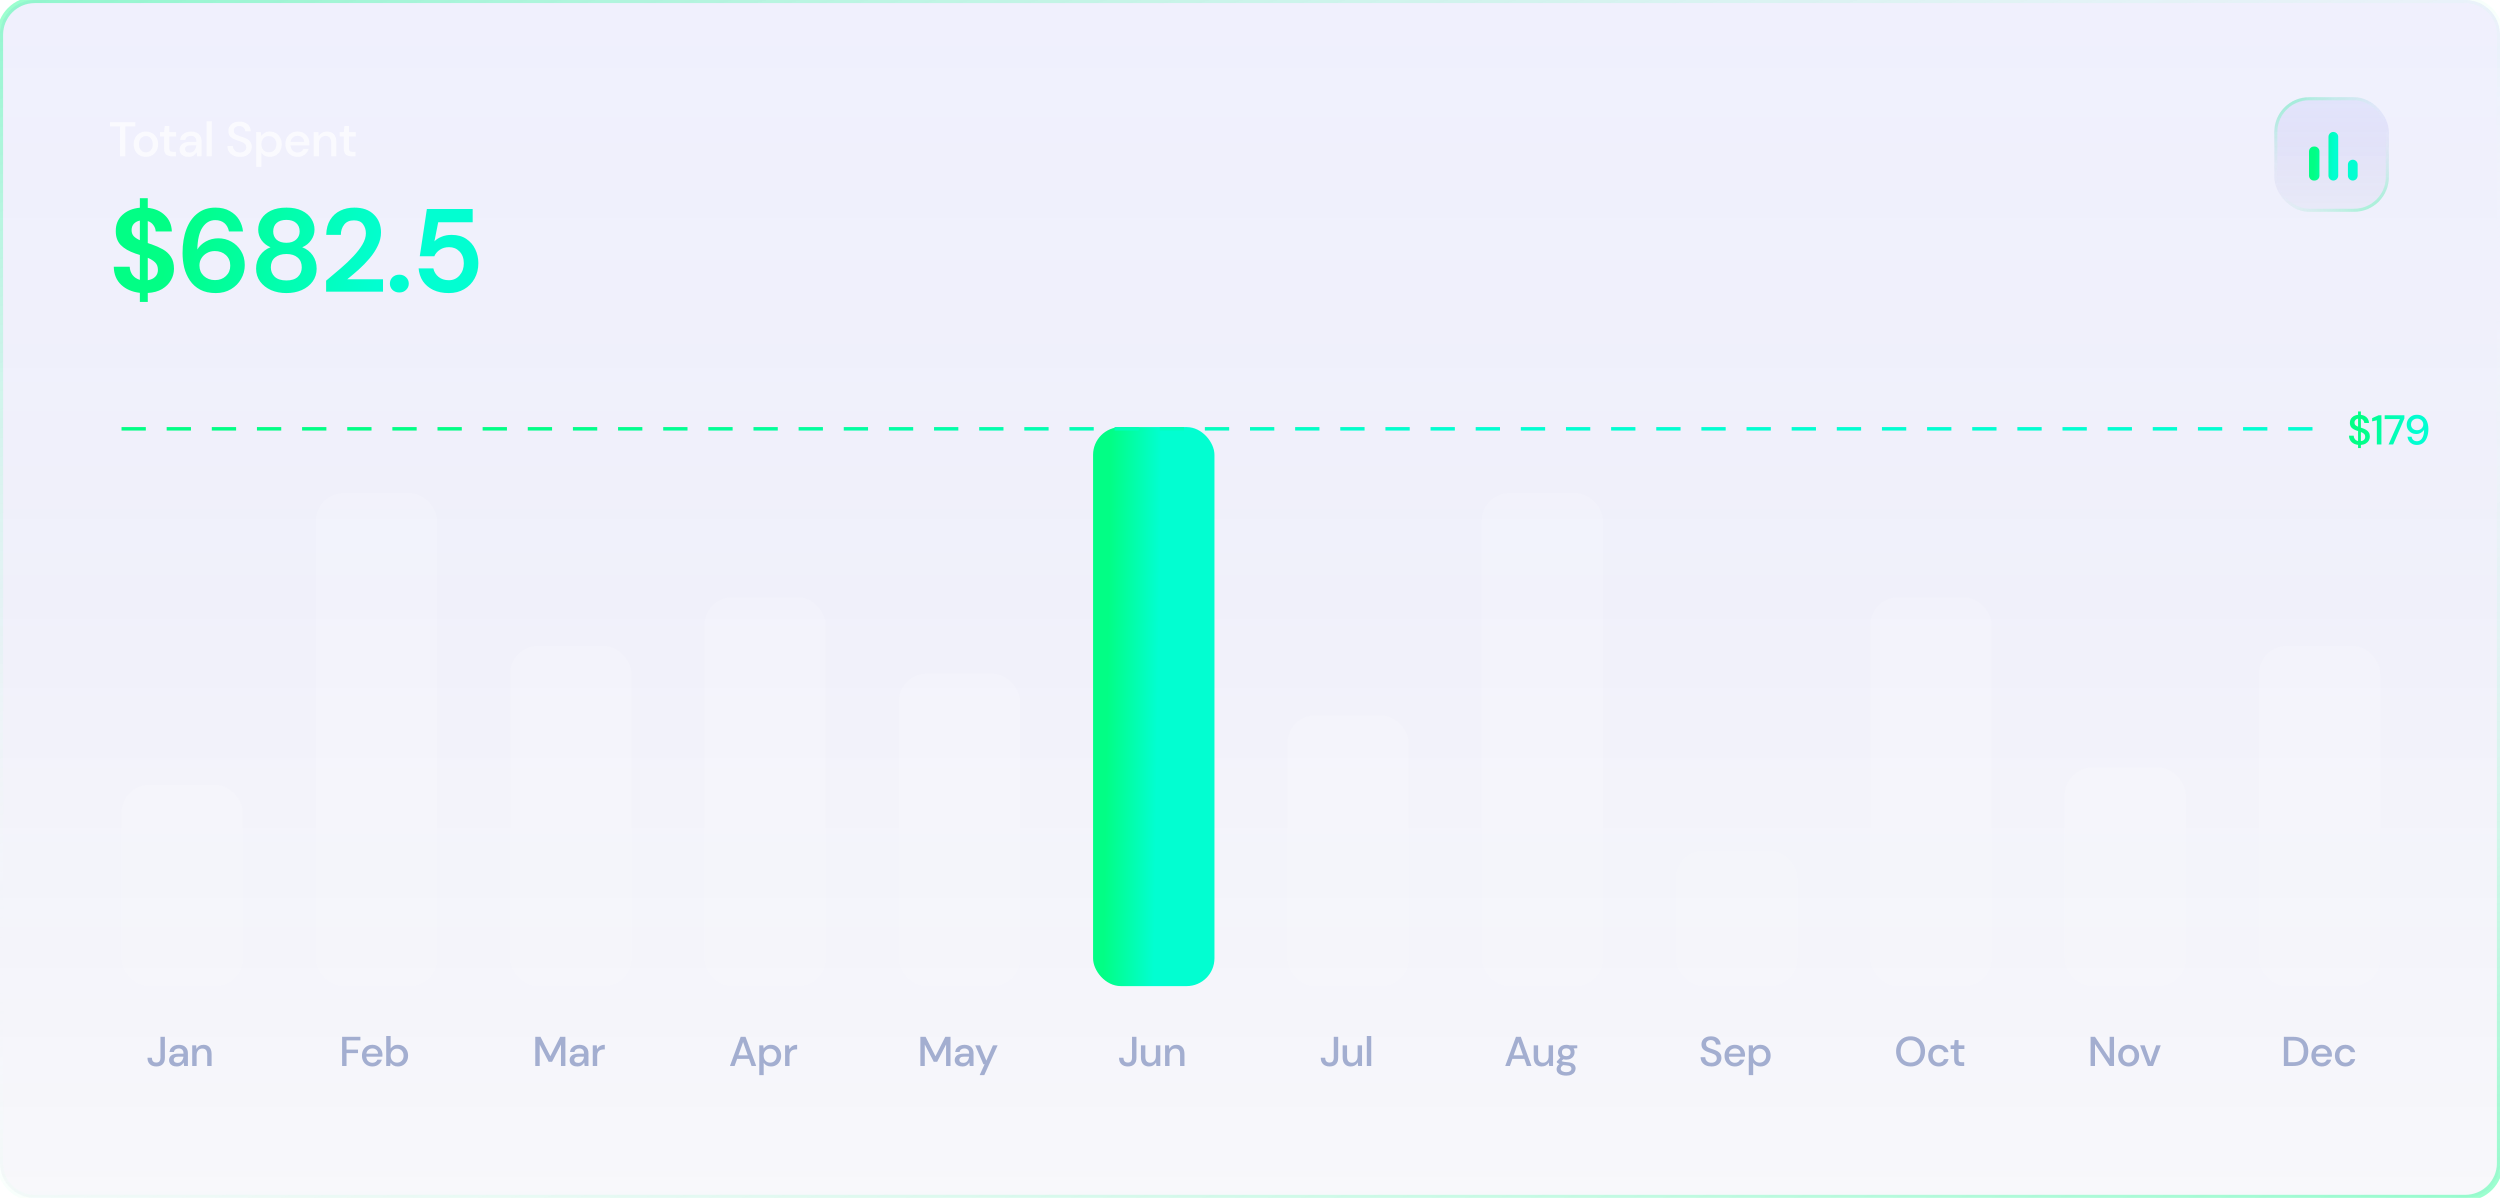 <svg width="720" height="345" viewBox="0 0 720 345" fill="none" xmlns="http://www.w3.org/2000/svg">
<g filter="url(#filter0_b_1_2178)">
<path d="M0 10C0 4.477 4.477 0 10 0H710C715.523 0 720 4.477 720 10V335C720 340.523 715.523 345 710 345H10C4.477 345 0 340.523 0 335V10Z" fill="url(#paint0_linear_1_2178)" fill-opacity="0.1"/>
<g filter="url(#filter1_b_1_2178)">
<rect x="655" y="28" width="33" height="33" rx="10" fill="url(#paint1_linear_1_2178)" fill-opacity="0.1"/>
<path d="M666.4 42.2H666.6C667.37 42.2 668 42.83 668 43.6V50.6C668 51.37 667.37 52 666.6 52H666.4C665.63 52 665 51.37 665 50.6V43.6C665 42.83 665.63 42.2 666.4 42.2ZM672 38C672.77 38 673.4 38.63 673.4 39.4V50.6C673.4 51.37 672.77 52 672 52C671.23 52 670.6 51.37 670.6 50.6V39.4C670.6 38.63 671.23 38 672 38ZM677.6 46C678.37 46 679 46.63 679 47.4V50.6C679 51.37 678.37 52 677.6 52C676.83 52 676.2 51.37 676.2 50.6V47.4C676.2 46.63 676.83 46 677.6 46Z" fill="url(#paint2_linear_1_2178)"/>
<rect x="655.445" y="28.445" width="32.109" height="32.109" rx="9.555" stroke="url(#paint3_linear_1_2178)" stroke-opacity="0.4" stroke-width="0.891"/>
</g>
<rect x="35" y="226" width="34.961" height="58" rx="8" fill="white" fill-opacity="0.1"/>
<rect x="90.961" y="142" width="34.961" height="142" rx="8" fill="white" fill-opacity="0.1"/>
<rect x="146.921" y="186" width="34.961" height="98" rx="8" fill="white" fill-opacity="0.1"/>
<rect x="202.882" y="172" width="34.961" height="112" rx="8" fill="white" fill-opacity="0.1"/>
<rect x="258.843" y="194" width="34.961" height="90" rx="8" fill="white" fill-opacity="0.1"/>
<rect x="314.803" y="123" width="34.961" height="161" rx="8" fill="url(#paint4_linear_1_2178)"/>
<rect x="370.764" y="206" width="34.961" height="78" rx="8" fill="white" fill-opacity="0.1"/>
<rect x="426.725" y="142" width="34.961" height="142" rx="8" fill="white" fill-opacity="0.1"/>
<rect x="482.685" y="245" width="34.961" height="39" rx="8" fill="white" fill-opacity="0.1"/>
<rect x="538.646" y="172" width="34.961" height="112" rx="8" fill="white" fill-opacity="0.1"/>
<rect x="594.607" y="221" width="34.961" height="63" rx="8" fill="white" fill-opacity="0.1"/>
<rect x="650.567" y="186" width="34.961" height="98" rx="8" fill="white" fill-opacity="0.1"/>
<line x1="35" y1="123.5" x2="668" y2="123.5" stroke="url(#paint5_linear_1_2178)" stroke-dasharray="7 6"/>
<path d="M679.12 129.044V128.12C678.336 128.032 677.708 127.756 677.236 127.292C676.764 126.828 676.524 126.22 676.516 125.468H677.86C677.868 125.844 677.98 126.176 678.196 126.464C678.412 126.744 678.72 126.932 679.12 127.028V124.136C679.056 124.12 678.988 124.1 678.916 124.076C678.852 124.052 678.784 124.028 678.712 124.004C678.064 123.788 677.576 123.508 677.248 123.164C676.928 122.82 676.768 122.368 676.768 121.808C676.76 121.152 676.972 120.616 677.404 120.2C677.836 119.784 678.408 119.54 679.12 119.468V118.508H679.936V119.48C680.632 119.56 681.192 119.812 681.616 120.236C682.04 120.66 682.256 121.192 682.264 121.832H680.92C680.912 121.568 680.824 121.32 680.656 121.088C680.496 120.848 680.256 120.684 679.936 120.596V123.164C680 123.188 680.064 123.212 680.128 123.236C680.192 123.252 680.256 123.272 680.32 123.296C680.736 123.432 681.108 123.596 681.436 123.788C681.764 123.98 682.024 124.232 682.216 124.544C682.416 124.856 682.516 125.252 682.516 125.732C682.516 126.132 682.42 126.508 682.228 126.86C682.036 127.204 681.748 127.492 681.364 127.724C680.98 127.956 680.504 128.092 679.936 128.132V129.044H679.12ZM678.088 121.7C678.088 122.02 678.18 122.268 678.364 122.444C678.548 122.612 678.8 122.76 679.12 122.888V120.56C678.816 120.616 678.568 120.744 678.376 120.944C678.184 121.136 678.088 121.388 678.088 121.7ZM681.172 125.816C681.172 125.424 681.056 125.128 680.824 124.928C680.592 124.72 680.296 124.548 679.936 124.412V127.052C680.328 127.004 680.632 126.868 680.848 126.644C681.064 126.42 681.172 126.144 681.172 125.816ZM684.531 128V121.04L683.175 121.352V120.416L685.035 119.6H685.851V128H684.531ZM687.905 128L691.157 120.692H686.789V119.6H692.465V120.524L689.237 128H687.905ZM696.085 128.144C695.533 128.144 695.061 128.036 694.669 127.82C694.277 127.604 693.969 127.316 693.745 126.956C693.529 126.596 693.397 126.204 693.349 125.78H694.537C694.609 126.196 694.781 126.516 695.053 126.74C695.325 126.964 695.673 127.076 696.097 127.076C696.681 127.076 697.161 126.804 697.537 126.26C697.921 125.708 698.125 124.864 698.149 123.728C697.957 124.08 697.657 124.38 697.249 124.628C696.849 124.876 696.385 125 695.857 125C695.385 125 694.941 124.888 694.525 124.664C694.109 124.44 693.773 124.128 693.517 123.728C693.261 123.32 693.133 122.84 693.133 122.288C693.133 121.8 693.253 121.34 693.493 120.908C693.733 120.476 694.069 120.128 694.501 119.864C694.941 119.592 695.461 119.456 696.061 119.456C696.677 119.456 697.197 119.572 697.621 119.804C698.045 120.036 698.385 120.344 698.641 120.728C698.897 121.112 699.081 121.544 699.193 122.024C699.313 122.504 699.373 122.996 699.373 123.5C699.373 124.428 699.241 125.24 698.977 125.936C698.721 126.632 698.349 127.176 697.861 127.568C697.373 127.952 696.781 128.144 696.085 128.144ZM696.145 123.908C696.481 123.908 696.781 123.832 697.045 123.68C697.309 123.528 697.517 123.328 697.669 123.08C697.829 122.824 697.909 122.544 697.909 122.24C697.909 121.912 697.829 121.624 697.669 121.376C697.517 121.12 697.305 120.92 697.033 120.776C696.769 120.632 696.469 120.56 696.133 120.56C695.797 120.56 695.497 120.632 695.233 120.776C694.969 120.92 694.757 121.12 694.597 121.376C694.445 121.624 694.369 121.908 694.369 122.228C694.369 122.74 694.537 123.148 694.873 123.452C695.209 123.756 695.633 123.908 696.145 123.908Z" fill="url(#paint6_linear_1_2178)"/>
<path d="M45.024 307.144C44.24 307.144 43.616 306.924 43.152 306.484C42.696 306.044 42.468 305.424 42.468 304.624H43.74C43.74 305.024 43.836 305.356 44.028 305.62C44.228 305.884 44.552 306.016 45 306.016C45.44 306.016 45.752 305.892 45.936 305.644C46.12 305.388 46.212 305.064 46.212 304.672V298.6H47.484V304.672C47.484 305.464 47.264 306.076 46.824 306.508C46.384 306.932 45.784 307.144 45.024 307.144ZM50.911 307.144C50.407 307.144 49.991 307.06 49.663 306.892C49.335 306.724 49.091 306.504 48.931 306.232C48.771 305.952 48.691 305.648 48.691 305.32C48.691 304.744 48.915 304.288 49.363 303.952C49.811 303.616 50.451 303.448 51.283 303.448H52.843V303.34C52.843 302.876 52.715 302.528 52.459 302.296C52.211 302.064 51.887 301.948 51.487 301.948C51.135 301.948 50.827 302.036 50.563 302.212C50.307 302.38 50.151 302.632 50.095 302.968H48.823C48.863 302.536 49.007 302.168 49.255 301.864C49.511 301.552 49.831 301.316 50.215 301.156C50.607 300.988 51.035 300.904 51.499 300.904C52.331 300.904 52.975 301.124 53.431 301.564C53.887 301.996 54.115 302.588 54.115 303.34V307H53.011L52.903 305.98C52.735 306.308 52.491 306.584 52.171 306.808C51.851 307.032 51.431 307.144 50.911 307.144ZM51.163 306.112C51.507 306.112 51.795 306.032 52.027 305.872C52.267 305.704 52.451 305.484 52.579 305.212C52.715 304.94 52.799 304.64 52.831 304.312H51.415C50.911 304.312 50.551 304.4 50.335 304.576C50.127 304.752 50.023 304.972 50.023 305.236C50.023 305.508 50.123 305.724 50.323 305.884C50.531 306.036 50.811 306.112 51.163 306.112ZM55.358 307V301.048H56.486L56.583 302.092C56.767 301.724 57.035 301.436 57.386 301.228C57.746 301.012 58.158 300.904 58.623 300.904C59.343 300.904 59.907 301.128 60.315 301.576C60.73 302.024 60.938 302.692 60.938 303.58V307H59.678V303.712C59.678 302.56 59.206 301.984 58.263 301.984C57.791 301.984 57.398 302.152 57.087 302.488C56.782 302.824 56.63 303.304 56.63 303.928V307H55.358Z" fill="#A3AED0"/>
<path d="M98.527 307V298.6H103.795V299.632H99.799V302.284H103.111V303.304H99.799V307H98.527ZM107.246 307.144C106.662 307.144 106.142 307.016 105.686 306.76C105.238 306.496 104.886 306.132 104.63 305.668C104.374 305.204 104.246 304.664 104.246 304.048C104.246 303.424 104.37 302.876 104.618 302.404C104.874 301.932 105.226 301.564 105.674 301.3C106.13 301.036 106.658 300.904 107.258 300.904C107.842 300.904 108.35 301.036 108.782 301.3C109.214 301.556 109.55 301.9 109.79 302.332C110.03 302.764 110.15 303.24 110.15 303.76C110.15 303.84 110.146 303.928 110.138 304.024C110.138 304.112 110.134 304.212 110.126 304.324H105.494C105.534 304.9 105.722 305.34 106.058 305.644C106.402 305.94 106.798 306.088 107.246 306.088C107.606 306.088 107.906 306.008 108.146 305.848C108.394 305.68 108.578 305.456 108.698 305.176H109.97C109.81 305.736 109.49 306.204 109.01 306.58C108.538 306.956 107.95 307.144 107.246 307.144ZM107.246 301.948C106.822 301.948 106.446 302.076 106.118 302.332C105.79 302.58 105.59 302.956 105.518 303.46H108.878C108.854 302.996 108.69 302.628 108.386 302.356C108.082 302.084 107.702 301.948 107.246 301.948ZM114.578 307.144C114.114 307.144 113.702 307.052 113.342 306.868C112.99 306.684 112.71 306.424 112.502 306.088L112.37 307H111.23V298.36H112.502V301.972C112.694 301.692 112.958 301.444 113.294 301.228C113.63 301.012 114.062 300.904 114.59 300.904C115.166 300.904 115.674 301.04 116.114 301.312C116.554 301.584 116.898 301.956 117.146 302.428C117.402 302.9 117.53 303.436 117.53 304.036C117.53 304.636 117.402 305.172 117.146 305.644C116.898 306.108 116.554 306.476 116.114 306.748C115.674 307.012 115.162 307.144 114.578 307.144ZM114.362 306.04C114.906 306.04 115.354 305.856 115.706 305.488C116.058 305.112 116.234 304.624 116.234 304.024C116.234 303.632 116.154 303.284 115.994 302.98C115.834 302.676 115.614 302.44 115.334 302.272C115.054 302.096 114.73 302.008 114.362 302.008C113.818 302.008 113.37 302.196 113.018 302.572C112.674 302.948 112.502 303.432 112.502 304.024C112.502 304.624 112.674 305.112 113.018 305.488C113.37 305.856 113.818 306.04 114.362 306.04Z" fill="#A3AED0"/>
<path d="M154.158 307V298.6H155.658L158.502 304.192L161.334 298.6H162.834V307H161.562V300.796L158.994 305.8H158.01L155.43 300.808V307H154.158ZM166.269 307.144C165.765 307.144 165.349 307.06 165.021 306.892C164.693 306.724 164.449 306.504 164.289 306.232C164.129 305.952 164.049 305.648 164.049 305.32C164.049 304.744 164.273 304.288 164.721 303.952C165.169 303.616 165.809 303.448 166.641 303.448H168.201V303.34C168.201 302.876 168.073 302.528 167.817 302.296C167.569 302.064 167.245 301.948 166.845 301.948C166.493 301.948 166.185 302.036 165.921 302.212C165.665 302.38 165.509 302.632 165.453 302.968H164.181C164.221 302.536 164.365 302.168 164.613 301.864C164.869 301.552 165.189 301.316 165.573 301.156C165.965 300.988 166.393 300.904 166.857 300.904C167.689 300.904 168.333 301.124 168.789 301.564C169.245 301.996 169.473 302.588 169.473 303.34V307H168.369L168.261 305.98C168.093 306.308 167.849 306.584 167.529 306.808C167.209 307.032 166.789 307.144 166.269 307.144ZM166.521 306.112C166.865 306.112 167.153 306.032 167.385 305.872C167.625 305.704 167.809 305.484 167.937 305.212C168.073 304.94 168.157 304.64 168.189 304.312H166.773C166.269 304.312 165.909 304.4 165.693 304.576C165.485 304.752 165.381 304.972 165.381 305.236C165.381 305.508 165.481 305.724 165.681 305.884C165.889 306.036 166.169 306.112 166.521 306.112ZM170.716 307V301.048H171.856L171.964 302.176C172.172 301.784 172.46 301.476 172.828 301.252C173.204 301.02 173.656 300.904 174.184 300.904V302.236H173.836C173.484 302.236 173.168 302.296 172.888 302.416C172.616 302.528 172.396 302.724 172.228 303.004C172.068 303.276 171.988 303.656 171.988 304.144V307H170.716Z" fill="#A3AED0"/>
<path d="M210.227 307L213.323 298.6H214.715L217.787 307H216.443L215.723 304.948H212.291L211.571 307H210.227ZM212.651 303.94H215.363L214.007 300.112L212.651 303.94ZM218.671 309.64V301.048H219.811L219.943 301.972C220.135 301.692 220.399 301.444 220.735 301.228C221.071 301.012 221.503 300.904 222.031 300.904C222.607 300.904 223.115 301.04 223.555 301.312C223.995 301.584 224.339 301.956 224.587 302.428C224.843 302.9 224.971 303.436 224.971 304.036C224.971 304.636 224.843 305.172 224.587 305.644C224.339 306.108 223.995 306.476 223.555 306.748C223.115 307.012 222.603 307.144 222.019 307.144C221.555 307.144 221.143 307.052 220.783 306.868C220.431 306.684 220.151 306.424 219.943 306.088V309.64H218.671ZM221.803 306.04C222.347 306.04 222.795 305.856 223.147 305.488C223.499 305.112 223.675 304.624 223.675 304.024C223.675 303.632 223.595 303.284 223.435 302.98C223.275 302.676 223.055 302.44 222.775 302.272C222.495 302.096 222.171 302.008 221.803 302.008C221.259 302.008 220.811 302.196 220.459 302.572C220.115 302.948 219.943 303.432 219.943 304.024C219.943 304.624 220.115 305.112 220.459 305.488C220.811 305.856 221.259 306.04 221.803 306.04ZM226.107 307V301.048H227.247L227.355 302.176C227.563 301.784 227.851 301.476 228.219 301.252C228.595 301.02 229.047 300.904 229.575 300.904V302.236H229.227C228.875 302.236 228.559 302.296 228.279 302.416C228.007 302.528 227.787 302.724 227.619 303.004C227.459 303.276 227.379 303.656 227.379 304.144V307H226.107Z" fill="#A3AED0"/>
<path d="M265.068 307V298.6H266.568L269.412 304.192L272.244 298.6H273.744V307H272.472V300.796L269.904 305.8H268.92L266.34 300.808V307H265.068ZM277.179 307.144C276.675 307.144 276.259 307.06 275.931 306.892C275.603 306.724 275.359 306.504 275.199 306.232C275.039 305.952 274.959 305.648 274.959 305.32C274.959 304.744 275.183 304.288 275.631 303.952C276.079 303.616 276.719 303.448 277.551 303.448H279.111V303.34C279.111 302.876 278.983 302.528 278.727 302.296C278.479 302.064 278.155 301.948 277.755 301.948C277.403 301.948 277.095 302.036 276.831 302.212C276.575 302.38 276.419 302.632 276.363 302.968H275.091C275.131 302.536 275.275 302.168 275.523 301.864C275.779 301.552 276.099 301.316 276.483 301.156C276.875 300.988 277.303 300.904 277.767 300.904C278.599 300.904 279.243 301.124 279.699 301.564C280.155 301.996 280.383 302.588 280.383 303.34V307H279.279L279.171 305.98C279.003 306.308 278.759 306.584 278.439 306.808C278.119 307.032 277.699 307.144 277.179 307.144ZM277.431 306.112C277.775 306.112 278.063 306.032 278.295 305.872C278.535 305.704 278.719 305.484 278.847 305.212C278.983 304.94 279.067 304.64 279.099 304.312H277.683C277.179 304.312 276.819 304.4 276.603 304.576C276.395 304.752 276.291 304.972 276.291 305.236C276.291 305.508 276.391 305.724 276.591 305.884C276.799 306.036 277.079 306.112 277.431 306.112ZM282.135 309.64L283.563 306.508H283.215L280.863 301.048H282.243L284.067 305.452L285.975 301.048H287.319L283.479 309.64H282.135Z" fill="#A3AED0"/>
<path d="M382.934 307.144C382.15 307.144 381.526 306.924 381.062 306.484C380.606 306.044 380.378 305.424 380.378 304.624H381.65C381.65 305.024 381.746 305.356 381.938 305.62C382.138 305.884 382.462 306.016 382.91 306.016C383.35 306.016 383.662 305.892 383.846 305.644C384.03 305.388 384.122 305.064 384.122 304.672V298.6H385.394V304.672C385.394 305.464 385.174 306.076 384.734 306.508C384.294 306.932 383.694 307.144 382.934 307.144ZM389.001 307.144C388.281 307.144 387.713 306.92 387.297 306.472C386.889 306.024 386.685 305.356 386.685 304.468V301.048H387.957V304.336C387.957 305.488 388.429 306.064 389.373 306.064C389.845 306.064 390.233 305.896 390.537 305.56C390.841 305.224 390.993 304.744 390.993 304.12V301.048H392.265V307H391.137L391.041 305.956C390.857 306.324 390.585 306.616 390.225 306.832C389.873 307.04 389.465 307.144 389.001 307.144ZM393.644 307V298.36H394.916V307H393.644Z" fill="#A3AED0"/>
<path d="M433.507 307L436.603 298.6H437.995L441.067 307H439.723L439.003 304.948H435.571L434.851 307H433.507ZM435.931 303.94H438.643L437.287 300.112L435.931 303.94ZM444.017 307.144C443.297 307.144 442.729 306.92 442.313 306.472C441.905 306.024 441.701 305.356 441.701 304.468V301.048H442.973V304.336C442.973 305.488 443.445 306.064 444.389 306.064C444.861 306.064 445.249 305.896 445.553 305.56C445.857 305.224 446.009 304.744 446.009 304.12V301.048H447.281V307H446.153L446.057 305.956C445.873 306.324 445.601 306.616 445.241 306.832C444.889 307.04 444.481 307.144 444.017 307.144ZM451.095 305.176C450.783 305.176 450.495 305.14 450.231 305.068L449.715 305.572C449.803 305.628 449.911 305.676 450.039 305.716C450.167 305.756 450.347 305.792 450.579 305.824C450.811 305.856 451.127 305.888 451.527 305.92C452.319 305.992 452.891 306.184 453.243 306.496C453.595 306.8 453.771 307.208 453.771 307.72C453.771 308.072 453.675 308.404 453.483 308.716C453.299 309.036 453.007 309.292 452.607 309.484C452.215 309.684 451.711 309.784 451.095 309.784C450.263 309.784 449.587 309.624 449.067 309.304C448.555 308.992 448.299 308.516 448.299 307.876C448.299 307.628 448.363 307.38 448.491 307.132C448.627 306.892 448.839 306.664 449.127 306.448C448.959 306.376 448.811 306.3 448.683 306.22C448.563 306.132 448.455 306.044 448.359 305.956V305.668L449.391 304.612C448.927 304.212 448.695 303.688 448.695 303.04C448.695 302.648 448.787 302.292 448.971 301.972C449.163 301.644 449.439 301.384 449.799 301.192C450.159 301 450.591 300.904 451.095 300.904C451.431 300.904 451.743 300.952 452.031 301.048H454.251V301.888L453.195 301.948C453.387 302.276 453.483 302.64 453.483 303.04C453.483 303.44 453.387 303.8 453.195 304.12C453.011 304.44 452.739 304.696 452.379 304.888C452.027 305.08 451.599 305.176 451.095 305.176ZM451.095 304.18C451.463 304.18 451.759 304.084 451.983 303.892C452.215 303.692 452.331 303.412 452.331 303.052C452.331 302.684 452.215 302.404 451.983 302.212C451.759 302.02 451.463 301.924 451.095 301.924C450.719 301.924 450.415 302.02 450.183 302.212C449.959 302.404 449.847 302.684 449.847 303.052C449.847 303.412 449.959 303.692 450.183 303.892C450.415 304.084 450.719 304.18 451.095 304.18ZM449.499 307.756C449.499 308.1 449.651 308.356 449.955 308.524C450.259 308.7 450.639 308.788 451.095 308.788C451.535 308.788 451.891 308.692 452.163 308.5C452.435 308.316 452.571 308.068 452.571 307.756C452.571 307.524 452.479 307.324 452.295 307.156C452.111 306.996 451.763 306.896 451.251 306.856C450.867 306.832 450.527 306.796 450.231 306.748C449.951 306.9 449.759 307.064 449.655 307.24C449.551 307.416 449.499 307.588 449.499 307.756Z" fill="#A3AED0"/>
<path d="M492.883 307.144C492.267 307.144 491.727 307.036 491.263 306.82C490.799 306.604 490.435 306.296 490.171 305.896C489.915 305.496 489.783 305.02 489.775 304.468H491.119C491.127 304.916 491.283 305.296 491.587 305.608C491.891 305.92 492.319 306.076 492.871 306.076C493.359 306.076 493.739 305.96 494.011 305.728C494.291 305.488 494.431 305.184 494.431 304.816C494.431 304.52 494.363 304.28 494.227 304.096C494.099 303.912 493.919 303.76 493.687 303.64C493.463 303.52 493.203 303.412 492.907 303.316C492.611 303.22 492.299 303.116 491.971 303.004C491.323 302.788 490.835 302.508 490.507 302.164C490.187 301.82 490.027 301.368 490.027 300.808C490.019 300.336 490.127 299.924 490.351 299.572C490.583 299.22 490.903 298.948 491.311 298.756C491.727 298.556 492.211 298.456 492.763 298.456C493.307 298.456 493.783 298.556 494.191 298.756C494.607 298.956 494.931 299.236 495.163 299.596C495.395 299.948 495.515 300.36 495.523 300.832H494.179C494.179 300.616 494.123 300.412 494.011 300.22C493.899 300.02 493.735 299.856 493.519 299.728C493.303 299.6 493.039 299.536 492.727 299.536C492.327 299.528 491.995 299.628 491.731 299.836C491.475 300.044 491.347 300.332 491.347 300.7C491.347 301.028 491.443 301.28 491.635 301.456C491.827 301.632 492.091 301.78 492.427 301.9C492.763 302.012 493.147 302.144 493.579 302.296C493.995 302.432 494.367 302.596 494.695 302.788C495.023 302.98 495.283 303.232 495.475 303.544C495.675 303.856 495.775 304.252 495.775 304.732C495.775 305.156 495.667 305.552 495.451 305.92C495.235 306.28 494.911 306.576 494.479 306.808C494.047 307.032 493.515 307.144 492.883 307.144ZM499.662 307.144C499.078 307.144 498.558 307.016 498.102 306.76C497.654 306.496 497.302 306.132 497.046 305.668C496.79 305.204 496.662 304.664 496.662 304.048C496.662 303.424 496.786 302.876 497.034 302.404C497.29 301.932 497.642 301.564 498.09 301.3C498.546 301.036 499.074 300.904 499.674 300.904C500.258 300.904 500.766 301.036 501.198 301.3C501.63 301.556 501.966 301.9 502.206 302.332C502.446 302.764 502.566 303.24 502.566 303.76C502.566 303.84 502.562 303.928 502.554 304.024C502.554 304.112 502.55 304.212 502.542 304.324H497.91C497.95 304.9 498.138 305.34 498.474 305.644C498.818 305.94 499.214 306.088 499.662 306.088C500.022 306.088 500.322 306.008 500.562 305.848C500.81 305.68 500.994 305.456 501.114 305.176H502.386C502.226 305.736 501.906 306.204 501.426 306.58C500.954 306.956 500.366 307.144 499.662 307.144ZM499.662 301.948C499.238 301.948 498.862 302.076 498.534 302.332C498.206 302.58 498.006 302.956 497.934 303.46H501.294C501.27 302.996 501.106 302.628 500.802 302.356C500.498 302.084 500.118 301.948 499.662 301.948ZM503.646 309.64V301.048H504.786L504.918 301.972C505.11 301.692 505.374 301.444 505.71 301.228C506.046 301.012 506.478 300.904 507.006 300.904C507.582 300.904 508.09 301.04 508.53 301.312C508.97 301.584 509.314 301.956 509.562 302.428C509.818 302.9 509.946 303.436 509.946 304.036C509.946 304.636 509.818 305.172 509.562 305.644C509.314 306.108 508.97 306.476 508.53 306.748C508.09 307.012 507.578 307.144 506.994 307.144C506.53 307.144 506.118 307.052 505.758 306.868C505.406 306.684 505.126 306.424 504.918 306.088V309.64H503.646ZM506.778 306.04C507.322 306.04 507.77 305.856 508.122 305.488C508.474 305.112 508.65 304.624 508.65 304.024C508.65 303.632 508.57 303.284 508.41 302.98C508.25 302.676 508.03 302.44 507.75 302.272C507.47 302.096 507.146 302.008 506.778 302.008C506.234 302.008 505.786 302.196 505.434 302.572C505.09 302.948 504.918 303.432 504.918 304.024C504.918 304.624 505.09 305.112 505.434 305.488C505.786 305.856 506.234 306.04 506.778 306.04Z" fill="#A3AED0"/>
<path d="M550.251 307.144C549.419 307.144 548.691 306.96 548.067 306.592C547.443 306.224 546.955 305.716 546.603 305.068C546.251 304.412 546.075 303.656 546.075 302.8C546.075 301.944 546.251 301.192 546.603 300.544C546.955 299.888 547.443 299.376 548.067 299.008C548.691 298.64 549.419 298.456 550.251 298.456C551.083 298.456 551.811 298.64 552.435 299.008C553.059 299.376 553.543 299.888 553.887 300.544C554.239 301.192 554.415 301.944 554.415 302.8C554.415 303.656 554.239 304.412 553.887 305.068C553.543 305.716 553.059 306.224 552.435 306.592C551.811 306.96 551.083 307.144 550.251 307.144ZM550.251 306.004C550.827 306.004 551.327 305.876 551.751 305.62C552.183 305.364 552.519 304.996 552.759 304.516C552.999 304.036 553.119 303.464 553.119 302.8C553.119 302.136 552.999 301.564 552.759 301.084C552.519 300.604 552.183 300.236 551.751 299.98C551.327 299.724 550.827 299.596 550.251 299.596C549.675 299.596 549.171 299.724 548.739 299.98C548.307 300.236 547.971 300.604 547.731 301.084C547.499 301.564 547.383 302.136 547.383 302.8C547.383 303.464 547.499 304.036 547.731 304.516C547.971 304.996 548.307 305.364 548.739 305.62C549.171 305.876 549.675 306.004 550.251 306.004ZM558.364 307.144C557.78 307.144 557.256 307.012 556.792 306.748C556.336 306.484 555.976 306.12 555.712 305.656C555.456 305.184 555.328 304.64 555.328 304.024C555.328 303.408 555.456 302.868 555.712 302.404C555.976 301.932 556.336 301.564 556.792 301.3C557.256 301.036 557.78 300.904 558.364 300.904C559.1 300.904 559.716 301.096 560.212 301.48C560.716 301.864 561.04 302.384 561.184 303.04H559.852C559.772 302.712 559.596 302.456 559.324 302.272C559.052 302.088 558.732 301.996 558.364 301.996C558.052 301.996 557.764 302.076 557.5 302.236C557.236 302.388 557.024 302.616 556.864 302.92C556.704 303.216 556.624 303.584 556.624 304.024C556.624 304.464 556.704 304.836 556.864 305.14C557.024 305.436 557.236 305.664 557.5 305.824C557.764 305.984 558.052 306.064 558.364 306.064C558.732 306.064 559.052 305.972 559.324 305.788C559.596 305.604 559.772 305.344 559.852 305.008H561.184C561.048 305.648 560.728 306.164 560.224 306.556C559.72 306.948 559.1 307.144 558.364 307.144ZM564.702 307C564.118 307 563.654 306.86 563.31 306.58C562.966 306.292 562.794 305.784 562.794 305.056V302.116H561.774V301.048H562.794L562.95 299.536H564.066V301.048H565.746V302.116H564.066V305.056C564.066 305.384 564.134 305.612 564.27 305.74C564.414 305.86 564.658 305.92 565.002 305.92H565.686V307H564.702Z" fill="#A3AED0"/>
<path d="M602.088 307V298.6H603.36L607.572 304.924V298.6H608.844V307H607.572L603.36 300.676V307H602.088ZM613.045 307.144C612.477 307.144 611.965 307.016 611.509 306.76C611.061 306.496 610.705 306.132 610.441 305.668C610.177 305.196 610.045 304.648 610.045 304.024C610.045 303.4 610.177 302.856 610.441 302.392C610.713 301.92 611.077 301.556 611.533 301.3C611.989 301.036 612.497 300.904 613.057 300.904C613.625 300.904 614.133 301.036 614.581 301.3C615.037 301.556 615.397 301.92 615.661 302.392C615.933 302.856 616.069 303.4 616.069 304.024C616.069 304.648 615.933 305.196 615.661 305.668C615.397 306.132 615.037 306.496 614.581 306.76C614.125 307.016 613.613 307.144 613.045 307.144ZM613.045 306.052C613.349 306.052 613.629 305.976 613.885 305.824C614.149 305.672 614.361 305.448 614.521 305.152C614.681 304.848 614.761 304.472 614.761 304.024C614.761 303.576 614.681 303.204 614.521 302.908C614.369 302.604 614.161 302.376 613.897 302.224C613.641 302.072 613.361 301.996 613.057 301.996C612.753 301.996 612.469 302.072 612.205 302.224C611.949 302.376 611.741 302.604 611.581 302.908C611.421 303.204 611.341 303.576 611.341 304.024C611.341 304.472 611.421 304.848 611.581 305.152C611.741 305.448 611.949 305.672 612.205 305.824C612.461 305.976 612.741 306.052 613.045 306.052ZM618.567 307L616.335 301.048H617.667L619.323 305.788L620.979 301.048H622.299L620.079 307H618.567Z" fill="#A3AED0"/>
<path d="M657.748 307V298.6H660.472C661.456 298.6 662.264 298.772 662.896 299.116C663.536 299.46 664.008 299.948 664.312 300.58C664.624 301.204 664.78 301.948 664.78 302.812C664.78 303.668 664.624 304.412 664.312 305.044C664.008 305.668 663.536 306.152 662.896 306.496C662.264 306.832 661.456 307 660.472 307H657.748ZM659.02 305.92H660.424C661.184 305.92 661.784 305.796 662.224 305.548C662.672 305.3 662.992 304.944 663.184 304.48C663.384 304.016 663.484 303.46 663.484 302.812C663.484 302.164 663.384 301.604 663.184 301.132C662.992 300.66 662.672 300.3 662.224 300.052C661.784 299.796 661.184 299.668 660.424 299.668H659.02V305.92ZM668.681 307.144C668.097 307.144 667.577 307.016 667.121 306.76C666.673 306.496 666.321 306.132 666.065 305.668C665.809 305.204 665.681 304.664 665.681 304.048C665.681 303.424 665.805 302.876 666.053 302.404C666.309 301.932 666.661 301.564 667.109 301.3C667.565 301.036 668.093 300.904 668.693 300.904C669.277 300.904 669.785 301.036 670.217 301.3C670.649 301.556 670.985 301.9 671.225 302.332C671.465 302.764 671.585 303.24 671.585 303.76C671.585 303.84 671.581 303.928 671.573 304.024C671.573 304.112 671.569 304.212 671.561 304.324H666.929C666.969 304.9 667.157 305.34 667.493 305.644C667.837 305.94 668.233 306.088 668.681 306.088C669.041 306.088 669.341 306.008 669.581 305.848C669.829 305.68 670.013 305.456 670.133 305.176H671.405C671.245 305.736 670.925 306.204 670.445 306.58C669.973 306.956 669.385 307.144 668.681 307.144ZM668.681 301.948C668.257 301.948 667.881 302.076 667.553 302.332C667.225 302.58 667.025 302.956 666.953 303.46H670.313C670.289 302.996 670.125 302.628 669.821 302.356C669.517 302.084 669.137 301.948 668.681 301.948ZM675.485 307.144C674.901 307.144 674.377 307.012 673.913 306.748C673.457 306.484 673.097 306.12 672.833 305.656C672.577 305.184 672.449 304.64 672.449 304.024C672.449 303.408 672.577 302.868 672.833 302.404C673.097 301.932 673.457 301.564 673.913 301.3C674.377 301.036 674.901 300.904 675.485 300.904C676.221 300.904 676.837 301.096 677.333 301.48C677.837 301.864 678.161 302.384 678.305 303.04H676.973C676.893 302.712 676.717 302.456 676.445 302.272C676.173 302.088 675.853 301.996 675.485 301.996C675.173 301.996 674.885 302.076 674.621 302.236C674.357 302.388 674.145 302.616 673.985 302.92C673.825 303.216 673.745 303.584 673.745 304.024C673.745 304.464 673.825 304.836 673.985 305.14C674.145 305.436 674.357 305.664 674.621 305.824C674.885 305.984 675.173 306.064 675.485 306.064C675.853 306.064 676.173 305.972 676.445 305.788C676.717 305.604 676.893 305.344 676.973 305.008H678.305C678.169 305.648 677.849 306.164 677.345 306.556C676.841 306.948 676.221 307.144 675.485 307.144Z" fill="#A3AED0"/>
<path d="M324.836 307.144C324.052 307.144 323.428 306.924 322.964 306.484C322.508 306.044 322.28 305.424 322.28 304.624H323.552C323.552 305.024 323.648 305.356 323.84 305.62C324.04 305.884 324.364 306.016 324.812 306.016C325.252 306.016 325.564 305.892 325.748 305.644C325.932 305.388 326.024 305.064 326.024 304.672V298.6H327.296V304.672C327.296 305.464 327.076 306.076 326.636 306.508C326.196 306.932 325.596 307.144 324.836 307.144ZM330.904 307.144C330.184 307.144 329.616 306.92 329.2 306.472C328.792 306.024 328.588 305.356 328.588 304.468V301.048H329.86V304.336C329.86 305.488 330.332 306.064 331.276 306.064C331.748 306.064 332.136 305.896 332.44 305.56C332.744 305.224 332.896 304.744 332.896 304.12V301.048H334.168V307H333.04L332.944 305.956C332.76 306.324 332.488 306.616 332.128 306.832C331.776 307.04 331.368 307.144 330.904 307.144ZM335.546 307V301.048H336.674L336.77 302.092C336.954 301.724 337.222 301.436 337.574 301.228C337.934 301.012 338.346 300.904 338.81 300.904C339.53 300.904 340.094 301.128 340.502 301.576C340.918 302.024 341.126 302.692 341.126 303.58V307H339.866V303.712C339.866 302.56 339.394 301.984 338.45 301.984C337.978 301.984 337.586 302.152 337.274 302.488C336.97 302.824 336.818 303.304 336.818 303.928V307H335.546Z" fill="#A3AED0"/>
<path opacity="0.7" d="M34.594 45V36.404H31.696V35.2H38.962V36.404H36.078V45H34.594ZM42.005 45.168C41.343 45.168 40.745 45.019 40.213 44.72C39.691 44.412 39.275 43.987 38.967 43.446C38.659 42.895 38.505 42.256 38.505 41.528C38.505 40.8 38.659 40.165 38.967 39.624C39.285 39.073 39.709 38.649 40.241 38.35C40.773 38.042 41.366 37.888 42.019 37.888C42.682 37.888 43.275 38.042 43.797 38.35C44.329 38.649 44.749 39.073 45.057 39.624C45.374 40.165 45.533 40.8 45.533 41.528C45.533 42.256 45.374 42.895 45.057 43.446C44.749 43.987 44.329 44.412 43.797 44.72C43.265 45.019 42.668 45.168 42.005 45.168ZM42.005 43.894C42.36 43.894 42.687 43.805 42.985 43.628C43.293 43.451 43.541 43.189 43.727 42.844C43.914 42.489 44.007 42.051 44.007 41.528C44.007 41.005 43.914 40.571 43.727 40.226C43.55 39.871 43.307 39.605 42.999 39.428C42.7 39.251 42.374 39.162 42.019 39.162C41.664 39.162 41.333 39.251 41.025 39.428C40.727 39.605 40.484 39.871 40.297 40.226C40.111 40.571 40.017 41.005 40.017 41.528C40.017 42.051 40.111 42.489 40.297 42.844C40.484 43.189 40.727 43.451 41.025 43.628C41.324 43.805 41.651 43.894 42.005 43.894ZM49.496 45C48.815 45 48.274 44.837 47.873 44.51C47.471 44.174 47.27 43.581 47.27 42.732V39.302H46.081V38.056H47.27L47.453 36.292H48.755V38.056H50.715V39.302H48.755V42.732C48.755 43.115 48.834 43.381 48.992 43.53C49.16 43.67 49.445 43.74 49.846 43.74H50.645V45H49.496ZM54.317 45.168C53.729 45.168 53.243 45.07 52.861 44.874C52.478 44.678 52.193 44.421 52.007 44.104C51.82 43.777 51.727 43.423 51.727 43.04C51.727 42.368 51.988 41.836 52.511 41.444C53.033 41.052 53.78 40.856 54.751 40.856H56.571V40.73C56.571 40.189 56.421 39.783 56.123 39.512C55.833 39.241 55.455 39.106 54.989 39.106C54.578 39.106 54.219 39.209 53.911 39.414C53.612 39.61 53.43 39.904 53.365 40.296H51.881C51.927 39.792 52.095 39.363 52.385 39.008C52.683 38.644 53.057 38.369 53.505 38.182C53.962 37.986 54.461 37.888 55.003 37.888C55.973 37.888 56.725 38.145 57.257 38.658C57.789 39.162 58.055 39.853 58.055 40.73V45H56.767L56.641 43.81C56.445 44.193 56.16 44.515 55.787 44.776C55.413 45.037 54.923 45.168 54.317 45.168ZM54.611 43.964C55.012 43.964 55.348 43.871 55.619 43.684C55.899 43.488 56.113 43.231 56.263 42.914C56.421 42.597 56.519 42.247 56.557 41.864H54.905C54.317 41.864 53.897 41.967 53.645 42.172C53.402 42.377 53.281 42.634 53.281 42.942C53.281 43.259 53.397 43.511 53.631 43.698C53.873 43.875 54.2 43.964 54.611 43.964ZM59.505 45V34.92H60.989V45H59.505ZM69.126 45.168C68.407 45.168 67.777 45.042 67.236 44.79C66.694 44.538 66.27 44.179 65.962 43.712C65.663 43.245 65.509 42.69 65.5 42.046H67.068C67.077 42.569 67.259 43.012 67.614 43.376C67.968 43.74 68.468 43.922 69.112 43.922C69.681 43.922 70.124 43.787 70.442 43.516C70.768 43.236 70.932 42.881 70.932 42.452C70.932 42.107 70.852 41.827 70.694 41.612C70.544 41.397 70.334 41.22 70.064 41.08C69.802 40.94 69.499 40.814 69.154 40.702C68.808 40.59 68.444 40.469 68.062 40.338C67.306 40.086 66.736 39.759 66.354 39.358C65.98 38.957 65.794 38.429 65.794 37.776C65.784 37.225 65.91 36.745 66.172 36.334C66.442 35.923 66.816 35.606 67.292 35.382C67.777 35.149 68.342 35.032 68.986 35.032C69.62 35.032 70.176 35.149 70.652 35.382C71.137 35.615 71.515 35.942 71.786 36.362C72.056 36.773 72.196 37.253 72.206 37.804H70.638C70.638 37.552 70.572 37.314 70.442 37.09C70.311 36.857 70.12 36.665 69.868 36.516C69.616 36.367 69.308 36.292 68.944 36.292C68.477 36.283 68.09 36.399 67.782 36.642C67.483 36.885 67.334 37.221 67.334 37.65C67.334 38.033 67.446 38.327 67.67 38.532C67.894 38.737 68.202 38.91 68.594 39.05C68.986 39.181 69.434 39.335 69.938 39.512C70.423 39.671 70.857 39.862 71.24 40.086C71.622 40.31 71.926 40.604 72.15 40.968C72.383 41.332 72.5 41.794 72.5 42.354C72.5 42.849 72.374 43.311 72.122 43.74C71.87 44.16 71.492 44.505 70.988 44.776C70.484 45.037 69.863 45.168 69.126 45.168ZM73.786 48.08V38.056H75.116L75.27 39.134C75.494 38.807 75.802 38.518 76.194 38.266C76.586 38.014 77.09 37.888 77.706 37.888C78.378 37.888 78.971 38.047 79.484 38.364C79.997 38.681 80.399 39.115 80.688 39.666C80.987 40.217 81.136 40.842 81.136 41.542C81.136 42.242 80.987 42.867 80.688 43.418C80.399 43.959 79.997 44.389 79.484 44.706C78.971 45.014 78.373 45.168 77.692 45.168C77.151 45.168 76.67 45.061 76.25 44.846C75.839 44.631 75.513 44.328 75.27 43.936V48.08H73.786ZM77.44 43.88C78.075 43.88 78.597 43.665 79.008 43.236C79.419 42.797 79.624 42.228 79.624 41.528C79.624 41.071 79.531 40.665 79.344 40.31C79.157 39.955 78.901 39.68 78.574 39.484C78.247 39.279 77.869 39.176 77.44 39.176C76.805 39.176 76.283 39.395 75.872 39.834C75.471 40.273 75.27 40.837 75.27 41.528C75.27 42.228 75.471 42.797 75.872 43.236C76.283 43.665 76.805 43.88 77.44 43.88ZM85.709 45.168C85.028 45.168 84.421 45.019 83.889 44.72C83.367 44.412 82.956 43.987 82.657 43.446C82.359 42.905 82.209 42.275 82.209 41.556C82.209 40.828 82.354 40.189 82.643 39.638C82.942 39.087 83.353 38.658 83.875 38.35C84.407 38.042 85.023 37.888 85.723 37.888C86.404 37.888 86.997 38.042 87.501 38.35C88.005 38.649 88.397 39.05 88.677 39.554C88.957 40.058 89.097 40.613 89.097 41.22C89.097 41.313 89.093 41.416 89.083 41.528C89.083 41.631 89.079 41.747 89.069 41.878H83.665C83.712 42.55 83.931 43.063 84.323 43.418C84.725 43.763 85.186 43.936 85.709 43.936C86.129 43.936 86.479 43.843 86.759 43.656C87.049 43.46 87.263 43.199 87.403 42.872H88.887C88.701 43.525 88.327 44.071 87.767 44.51C87.216 44.949 86.531 45.168 85.709 45.168ZM85.709 39.106C85.215 39.106 84.776 39.255 84.393 39.554C84.01 39.843 83.777 40.282 83.693 40.87H87.613C87.585 40.329 87.394 39.899 87.039 39.582C86.684 39.265 86.241 39.106 85.709 39.106ZM90.357 45V38.056H91.673L91.785 39.274C92 38.845 92.312 38.509 92.723 38.266C93.143 38.014 93.624 37.888 94.165 37.888C95.005 37.888 95.663 38.149 96.139 38.672C96.624 39.195 96.867 39.974 96.867 41.01V45H95.397V41.164C95.397 39.82 94.846 39.148 93.745 39.148C93.194 39.148 92.737 39.344 92.373 39.736C92.018 40.128 91.841 40.688 91.841 41.416V45H90.357ZM101.247 45C100.565 45 100.024 44.837 99.623 44.51C99.221 44.174 99.021 43.581 99.021 42.732V39.302H97.831V38.056H99.021L99.203 36.292H100.505V38.056H102.465V39.302H100.505V42.732C100.505 43.115 100.584 43.381 100.743 43.53C100.911 43.67 101.195 43.74 101.597 43.74H102.395V45H101.247Z" fill="white"/>
<path d="M40.28 86.958V84.34C38.081 84.091 36.291 83.32 34.908 82.028C33.526 80.736 32.812 79.002 32.766 76.826H37.356C37.401 77.733 37.673 78.526 38.172 79.206C38.694 79.886 39.396 80.351 40.28 80.6V73.426C40.076 73.358 39.861 73.29 39.634 73.222C39.43 73.154 39.215 73.086 38.988 73.018C37.152 72.383 35.747 71.567 34.772 70.57C33.82 69.573 33.344 68.247 33.344 66.592C33.322 64.643 33.956 63.079 35.248 61.9C36.54 60.699 38.218 60.007 40.28 59.826V57.072H42.558V59.86C44.598 60.064 46.242 60.778 47.488 62.002C48.758 63.203 49.426 64.756 49.494 66.66H44.836C44.813 66.003 44.598 65.402 44.19 64.858C43.805 64.291 43.261 63.895 42.558 63.668V69.992C42.739 70.06 42.921 70.128 43.102 70.196C43.283 70.241 43.465 70.298 43.646 70.366C44.825 70.774 45.901 71.25 46.876 71.794C47.851 72.338 48.633 73.063 49.222 73.97C49.812 74.854 50.106 75.999 50.106 77.404C50.106 78.583 49.812 79.682 49.222 80.702C48.656 81.722 47.806 82.572 46.672 83.252C45.562 83.909 44.19 84.283 42.558 84.374V86.958H40.28ZM37.9 66.286C37.9 67.011 38.115 67.601 38.546 68.054C38.977 68.485 39.555 68.859 40.28 69.176V63.532C39.578 63.668 38.999 63.974 38.546 64.45C38.115 64.926 37.9 65.538 37.9 66.286ZM45.482 77.71C45.482 76.803 45.21 76.089 44.666 75.568C44.122 75.047 43.419 74.605 42.558 74.242V80.702C43.465 80.566 44.179 80.237 44.7 79.716C45.221 79.195 45.482 78.526 45.482 77.71ZM62.165 84.408C60.375 84.408 58.867 84.079 57.643 83.422C56.419 82.765 55.433 81.881 54.685 80.77C53.937 79.659 53.393 78.424 53.053 77.064C52.736 75.704 52.577 74.31 52.577 72.882C52.577 70.23 52.951 67.929 53.699 65.98C54.447 64.008 55.524 62.489 56.929 61.424C58.335 60.336 60.035 59.792 62.029 59.792C63.661 59.792 65.044 60.121 66.177 60.778C67.333 61.413 68.229 62.251 68.863 63.294C69.498 64.337 69.872 65.459 69.985 66.66H65.939C65.735 65.617 65.293 64.813 64.613 64.246C63.933 63.679 63.061 63.396 61.995 63.396C60.477 63.396 59.253 64.099 58.323 65.504C57.394 66.887 56.895 69.006 56.827 71.862C57.371 70.933 58.187 70.162 59.275 69.55C60.363 68.938 61.576 68.632 62.913 68.632C64.228 68.632 65.463 68.949 66.619 69.584C67.775 70.219 68.705 71.114 69.407 72.27C70.133 73.426 70.495 74.786 70.495 76.35C70.495 77.778 70.144 79.104 69.441 80.328C68.761 81.552 67.787 82.538 66.517 83.286C65.271 84.034 63.82 84.408 62.165 84.408ZM61.927 80.668C63.197 80.668 64.239 80.283 65.055 79.512C65.894 78.719 66.313 77.721 66.313 76.52C66.313 75.251 65.894 74.231 65.055 73.46C64.217 72.689 63.151 72.304 61.859 72.304C61.021 72.304 60.261 72.497 59.581 72.882C58.924 73.245 58.403 73.743 58.017 74.378C57.632 74.99 57.439 75.681 57.439 76.452C57.439 77.676 57.859 78.685 58.697 79.478C59.559 80.271 60.635 80.668 61.927 80.668ZM82.49 84.408C80.858 84.408 79.385 84.125 78.07 83.558C76.755 82.969 75.701 82.141 74.908 81.076C74.138 80.011 73.752 78.775 73.752 77.37C73.752 75.919 74.126 74.65 74.874 73.562C75.645 72.474 76.653 71.692 77.9 71.216C76.812 70.74 75.951 70.06 75.316 69.176C74.681 68.269 74.364 67.261 74.364 66.15C74.364 65.017 74.67 63.974 75.282 63.022C75.894 62.047 76.801 61.265 78.002 60.676C79.226 60.087 80.722 59.792 82.49 59.792C84.258 59.792 85.743 60.087 86.944 60.676C88.145 61.265 89.052 62.047 89.664 63.022C90.276 63.974 90.582 65.017 90.582 66.15C90.582 67.238 90.254 68.247 89.596 69.176C88.962 70.083 88.112 70.763 87.046 71.216C88.316 71.692 89.324 72.474 90.072 73.562C90.82 74.65 91.194 75.919 91.194 77.37C91.194 78.775 90.809 80.011 90.038 81.076C89.267 82.141 88.213 82.969 86.876 83.558C85.561 84.125 84.1 84.408 82.49 84.408ZM82.49 69.924C83.669 69.924 84.598 69.618 85.278 69.006C85.958 68.394 86.298 67.612 86.298 66.66C86.298 65.617 85.958 64.801 85.278 64.212C84.621 63.623 83.692 63.328 82.49 63.328C81.266 63.328 80.326 63.623 79.668 64.212C79.011 64.801 78.682 65.617 78.682 66.66C78.682 67.635 79.011 68.428 79.668 69.04C80.348 69.629 81.289 69.924 82.49 69.924ZM82.49 80.77C83.941 80.77 85.04 80.419 85.788 79.716C86.536 78.991 86.91 78.084 86.91 76.996C86.91 75.795 86.513 74.854 85.72 74.174C84.95 73.494 83.873 73.154 82.49 73.154C81.108 73.154 80.008 73.494 79.192 74.174C78.399 74.854 78.002 75.795 78.002 76.996C78.002 78.084 78.376 78.991 79.124 79.716C79.895 80.419 81.017 80.77 82.49 80.77ZM93.918 84V80.838C95.369 79.637 96.774 78.447 98.134 77.268C99.517 76.089 100.741 74.922 101.806 73.766C102.894 72.61 103.755 71.488 104.39 70.4C105.047 69.289 105.376 68.213 105.376 67.17C105.376 66.195 105.104 65.334 104.56 64.586C104.039 63.838 103.166 63.464 101.942 63.464C100.695 63.464 99.755 63.872 99.12 64.688C98.486 65.504 98.168 66.49 98.168 67.646H93.952C93.998 65.901 94.383 64.45 95.108 63.294C95.834 62.115 96.797 61.243 97.998 60.676C99.2 60.087 100.548 59.792 102.044 59.792C104.469 59.792 106.351 60.461 107.688 61.798C109.048 63.113 109.728 64.824 109.728 66.932C109.728 68.247 109.422 69.527 108.81 70.774C108.221 72.021 107.439 73.222 106.464 74.378C105.489 75.534 104.435 76.622 103.302 77.642C102.169 78.639 101.069 79.569 100.004 80.43H110.306V84H93.918ZM115.008 84.238C114.215 84.238 113.557 83.989 113.036 83.49C112.537 82.991 112.288 82.391 112.288 81.688C112.288 80.963 112.537 80.351 113.036 79.852C113.557 79.353 114.215 79.104 115.008 79.104C115.801 79.104 116.447 79.353 116.946 79.852C117.467 80.351 117.728 80.963 117.728 81.688C117.728 82.391 117.467 82.991 116.946 83.49C116.447 83.989 115.801 84.238 115.008 84.238ZM129.262 84.408C127.517 84.408 126.009 84.102 124.74 83.49C123.493 82.878 122.507 82.039 121.782 80.974C121.079 79.886 120.671 78.662 120.558 77.302H124.808C125.012 78.277 125.511 79.093 126.304 79.75C127.097 80.385 128.083 80.702 129.262 80.702C130.531 80.702 131.563 80.237 132.356 79.308C133.172 78.379 133.58 77.223 133.58 75.84C133.58 74.412 133.172 73.279 132.356 72.44C131.563 71.601 130.554 71.182 129.33 71.182C128.31 71.182 127.426 71.431 126.678 71.93C125.93 72.429 125.397 73.052 125.08 73.8H120.898L122.938 60.2H136.13V64.008H126.202L125.114 69.516C125.613 68.972 126.293 68.53 127.154 68.19C128.015 67.827 128.979 67.646 130.044 67.646C131.744 67.646 133.161 68.031 134.294 68.802C135.427 69.55 136.289 70.547 136.878 71.794C137.467 73.018 137.762 74.355 137.762 75.806C137.762 77.461 137.399 78.934 136.674 80.226C135.971 81.518 134.974 82.538 133.682 83.286C132.413 84.034 130.939 84.408 129.262 84.408Z" fill="url(#paint7_linear_1_2178)"/>
<path d="M10 0.891H710V-0.891H10V0.891ZM719.109 10V335H720.891V10H719.109ZM710 344.109H10V345.891H710V344.109ZM0.891 335V10H-0.891V335H0.891ZM10 344.109C4.969 344.109 0.891 340.031 0.891 335H-0.891C-0.891 341.015 3.985 345.891 10 345.891V344.109ZM719.109 335C719.109 340.031 715.031 344.109 710 344.109V345.891C716.015 345.891 720.891 341.015 720.891 335H719.109ZM710 0.891C715.031 0.891 719.109 4.969 719.109 10H720.891C720.891 3.985 716.015 -0.891 710 -0.891V0.891ZM10 -0.891C3.985 -0.891 -0.891 3.985 -0.891 10H0.891C0.891 4.969 4.969 0.891 10 0.891V-0.891Z" fill="url(#paint8_linear_1_2178)" fill-opacity="0.4"/>
</g>
<defs>
<filter id="filter0_b_1_2178" x="-89.07" y="-89.07" width="898.14" height="523.14" filterUnits="userSpaceOnUse" color-interpolation-filters="sRGB">
<feFlood flood-opacity="0" result="BackgroundImageFix"/>
<feGaussianBlur in="BackgroundImage" stdDeviation="44.535"/>
<feComposite in2="SourceAlpha" operator="in" result="effect1_backgroundBlur_1_2178"/>
<feBlend mode="normal" in="SourceGraphic" in2="effect1_backgroundBlur_1_2178" result="shape"/>
</filter>
<filter id="filter1_b_1_2178" x="565.93" y="-61.07" width="211.14" height="211.14" filterUnits="userSpaceOnUse" color-interpolation-filters="sRGB">
<feFlood flood-opacity="0" result="BackgroundImageFix"/>
<feGaussianBlur in="BackgroundImage" stdDeviation="44.535"/>
<feComposite in2="SourceAlpha" operator="in" result="effect1_backgroundBlur_1_2178"/>
<feBlend mode="normal" in="SourceGraphic" in2="effect1_backgroundBlur_1_2178" result="shape"/>
</filter>
<linearGradient id="paint0_linear_1_2178" x1="360" y1="0" x2="360" y2="345" gradientUnits="userSpaceOnUse">
<stop stop-color="#575DEE" stop-opacity="0.9"/>
<stop offset="0.48" stop-color="#373CBE" stop-opacity="0.75"/>
<stop offset="1" stop-color="#3E429B" stop-opacity="0.4"/>
</linearGradient>
<linearGradient id="paint1_linear_1_2178" x1="671.5" y1="28" x2="671.5" y2="61" gradientUnits="userSpaceOnUse">
<stop stop-color="#575DEE" stop-opacity="0.9"/>
<stop offset="0.48" stop-color="#373CBE" stop-opacity="0.75"/>
<stop offset="1" stop-color="#3E429B" stop-opacity="0.4"/>
</linearGradient>
<linearGradient id="paint2_linear_1_2178" x1="665.149" y1="45.031" x2="672.415" y2="45.495" gradientUnits="userSpaceOnUse">
<stop offset="0.201" stop-color="#02FE85"/>
<stop offset="1" stop-color="#02FED1"/>
</linearGradient>
<linearGradient id="paint3_linear_1_2178" x1="655" y1="28" x2="677.522" y2="67.044" gradientUnits="userSpaceOnUse">
<stop stop-color="#02FE85"/>
<stop offset="0.509" stop-color="white" stop-opacity="0"/>
<stop offset="1" stop-color="#02FE85"/>
</linearGradient>
<linearGradient id="paint4_linear_1_2178" x1="315.176" y1="203.861" x2="333.391" y2="204.114" gradientUnits="userSpaceOnUse">
<stop offset="0.201" stop-color="#02FE85"/>
<stop offset="1" stop-color="#02FED1"/>
</linearGradient>
<linearGradient id="paint5_linear_1_2178" x1="41.757" y1="124.502" x2="41.959" y2="132.657" gradientUnits="userSpaceOnUse">
<stop offset="0.201" stop-color="#02FE85"/>
<stop offset="1" stop-color="#02FED1"/>
</linearGradient>
<linearGradient id="paint6_linear_1_2178" x1="676.382" y1="124.017" x2="694.825" y2="125.938" gradientUnits="userSpaceOnUse">
<stop offset="0.201" stop-color="#02FE85"/>
<stop offset="1" stop-color="#02FED1"/>
</linearGradient>
<linearGradient id="paint7_linear_1_2178" x1="32.903" y1="72.032" x2="106.725" y2="89.74" gradientUnits="userSpaceOnUse">
<stop offset="0.201" stop-color="#02FE85"/>
<stop offset="1" stop-color="#02FED1"/>
</linearGradient>
<linearGradient id="paint8_linear_1_2178" x1="0" y1="0" x2="139.691" y2="505.396" gradientUnits="userSpaceOnUse">
<stop stop-color="#02FE85"/>
<stop offset="0.509" stop-color="white" stop-opacity="0"/>
<stop offset="1" stop-color="#02FE85"/>
</linearGradient>
</defs>
</svg>
